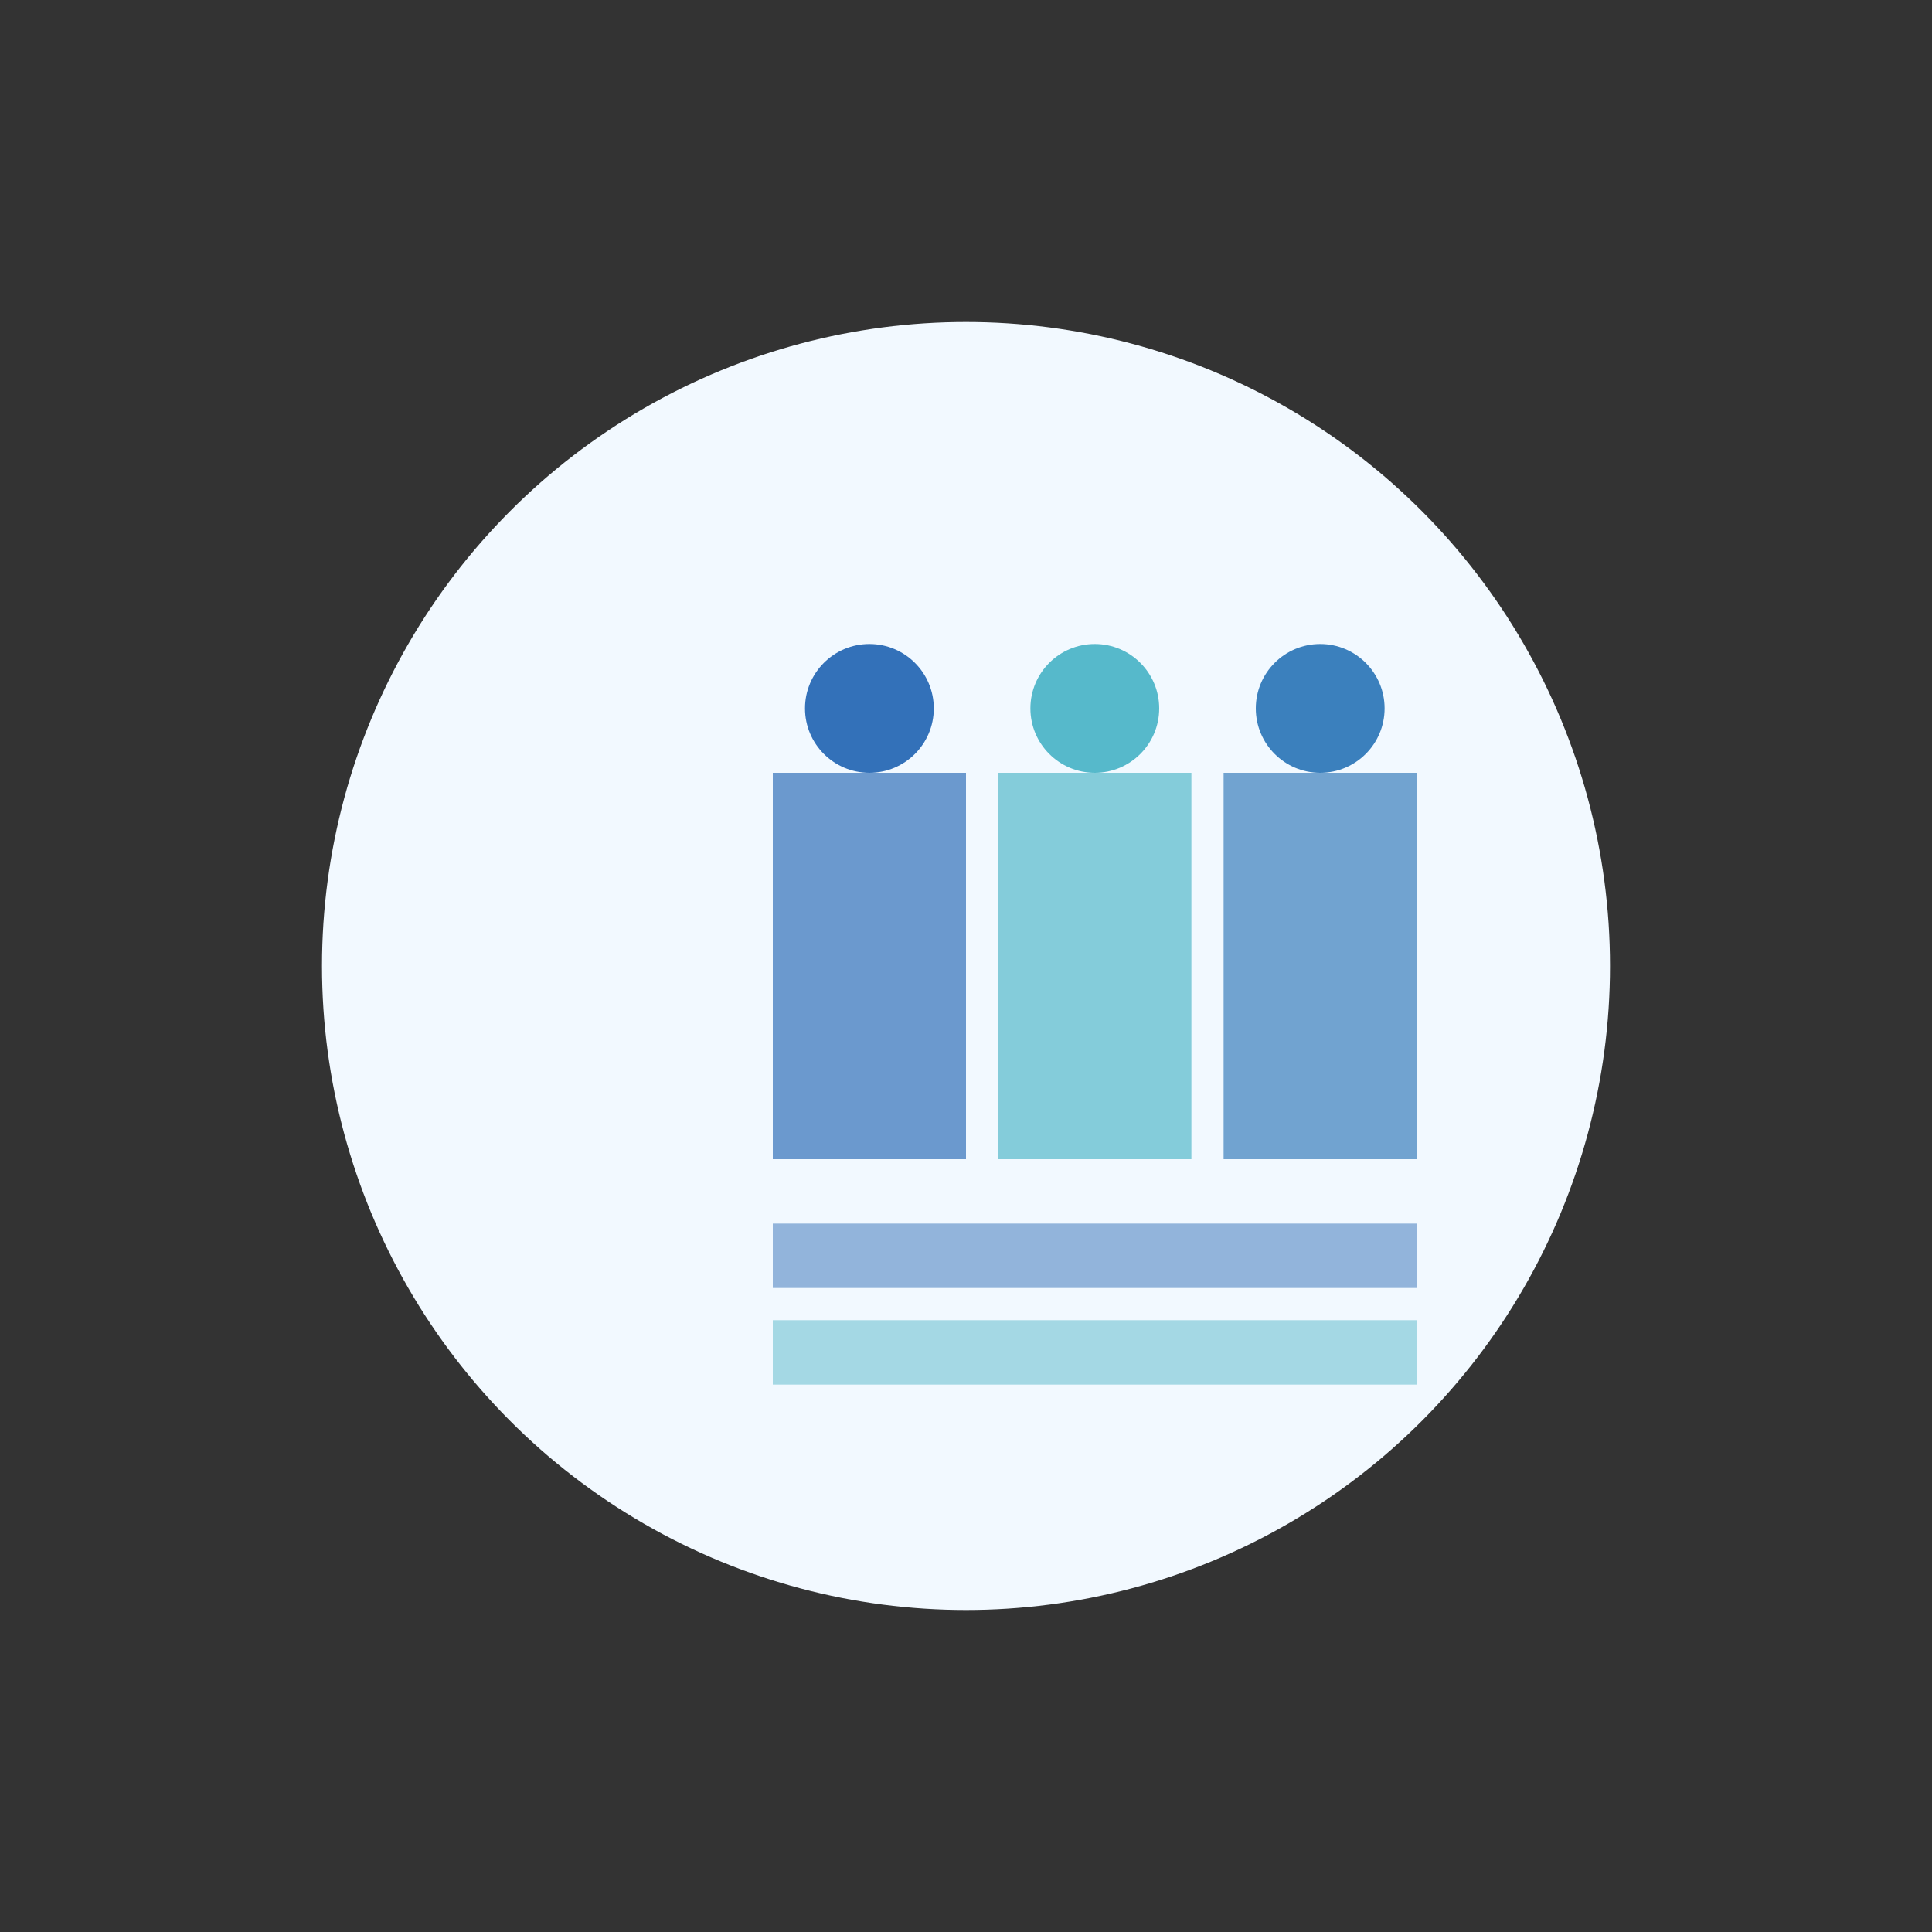 <svg width="300" height="300" viewBox="0 0 300 300" fill="none" xmlns="http://www.w3.org/2000/svg">
  <rect x="0" y="0" width="300" height="300" fill="#333333" stroke="none"/>
  <rect width="300" height="300" fill="none"/>
  <circle cx="150" cy="150" r="100" fill="#F2F9FF"/>
  <path d="M120 120 L150 120 L150 180 L120 180 Z" fill="#3371B9" opacity="0.7"/>
  <path d="M155 120 L185 120 L185 180 L155 180 Z" fill="#56B9CB" opacity="0.7"/>
  <path d="M190 120 L220 120 L220 180 L190 180 Z" fill="#3B80BD" opacity="0.7"/>
  <circle cx="135" cy="110" r="10" fill="#3371B9"/>
  <circle cx="170" cy="110" r="10" fill="#56B9CB"/>
  <circle cx="205" cy="110" r="10" fill="#3B80BD"/>
  <path d="M120 190 L220 190 L220 200 L120 200 Z" fill="#3371B9" opacity="0.5"/>
  <path d="M120 205 L220 205 L220 215 L120 215 Z" fill="#56B9CB" opacity="0.5"/>
</svg>
